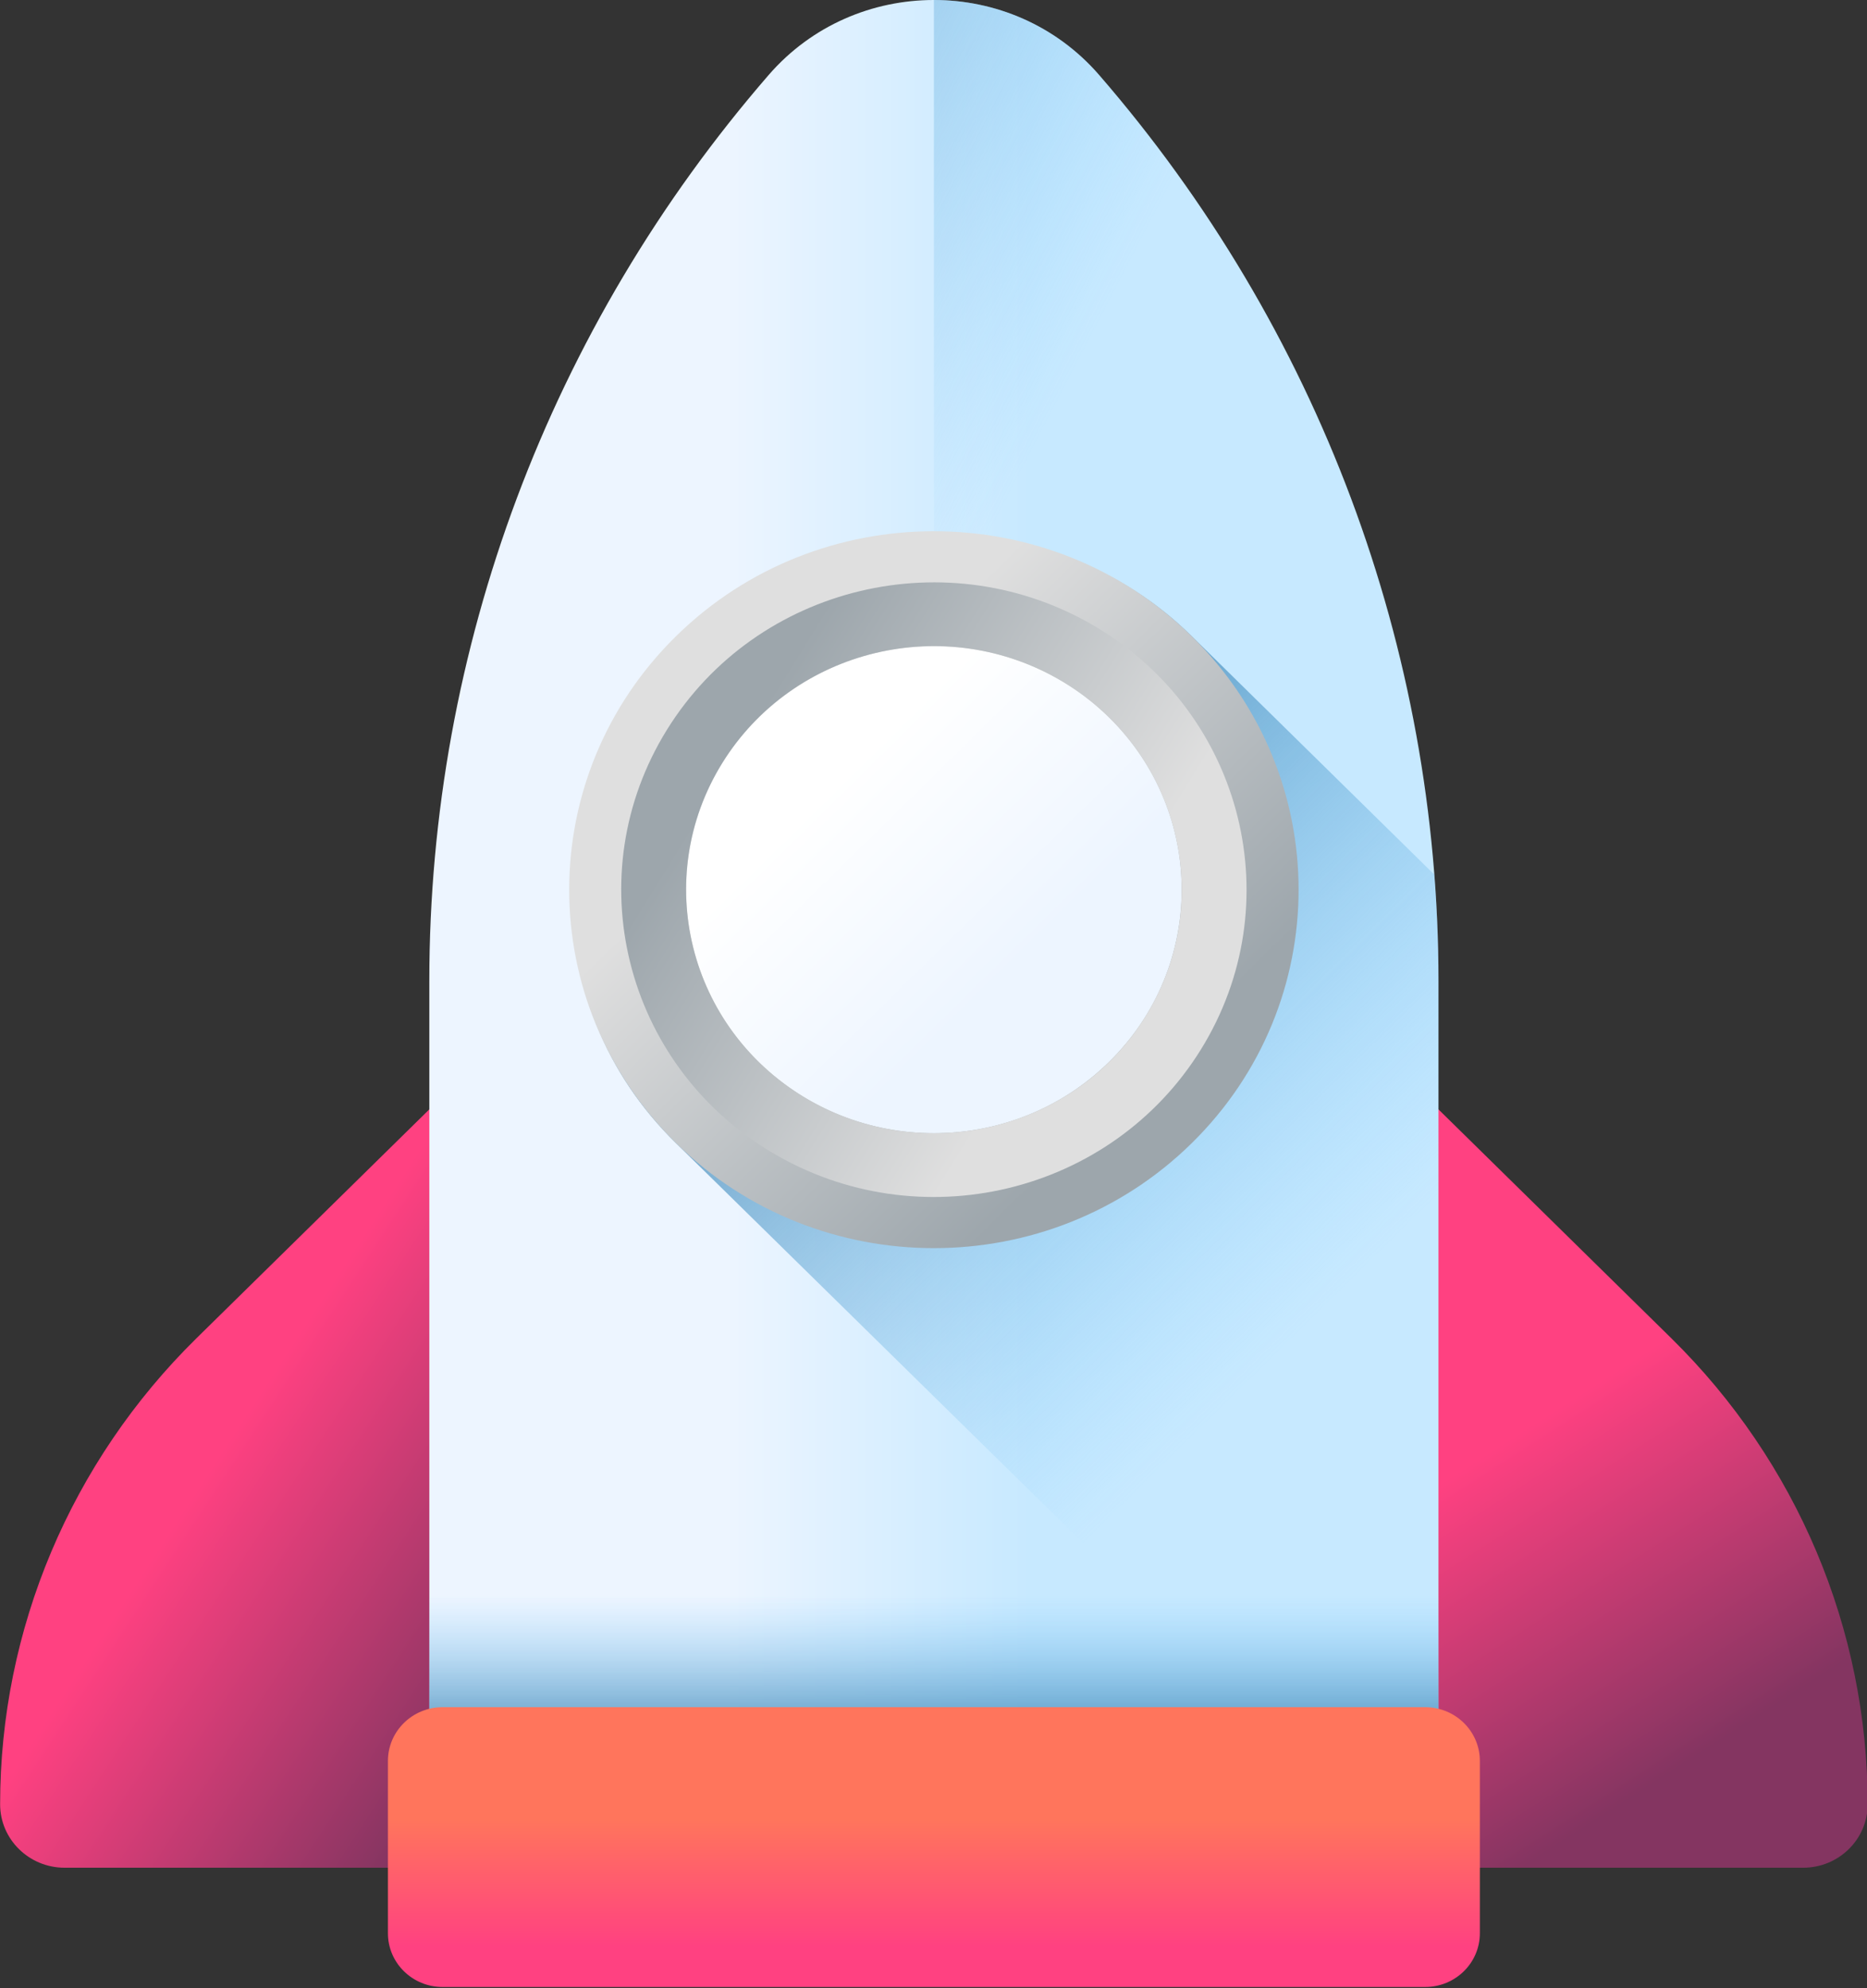 <?xml version="1.0" encoding="UTF-8" standalone="no"?>
<svg
   xmlns:dc="http://purl.org/dc/elements/1.1/"
   xmlns:cc="http://creativecommons.org/ns#"
   xmlns:rdf="http://www.w3.org/1999/02/22-rdf-syntax-ns#"
   xmlns:svg="http://www.w3.org/2000/svg"
   xmlns="http://www.w3.org/2000/svg"
   xmlns:xlink="http://www.w3.org/1999/xlink"
   xmlns:sodipodi="http://sodipodi.sourceforge.net/DTD/sodipodi-0.dtd"
   xmlns:inkscape="http://www.inkscape.org/namespaces/inkscape"
   width="690.561"
   height="735.06"
   viewBox="0 0 182.711 194.485"
   version="1.1"
   id="svg956"
   inkscape:version="1.0.1 (3bc2e813f5, 2020-09-07)"
   sodipodi:docname="SpaceShipL.svg">
  <rect x="0" y="0" width="182.711" height="194.485" fill="#333333" stroke="none"/>
  <defs
     id="defs950">
    <clipPath
       clipPathUnits="userSpaceOnUse"
       id="clipPath910">
      <rect
         style="fill:#800000;fill-opacity:1;stroke-width:0.885"
         id="rect912"
         width="392.811"
         height="510.102"
         x="57.937"
         y="-35.432" />
    </clipPath>
    <clipPath
       clipPathUnits="userSpaceOnUse"
       id="clipPath914">
      <rect
         style="fill:#800000;fill-opacity:1;stroke-width:1.007"
         id="rect916"
         width="510.133"
         height="508.109"
         x="0"
         y="1.431" />
    </clipPath>
    <clipPath
       clipPathUnits="userSpaceOnUse"
       id="clipPath918">
      <rect
         style="fill:#800000;fill-opacity:1;stroke-width:0.885"
         id="rect920"
         width="392.811"
         height="510.102"
         x="57.937"
         y="-35.432" />
    </clipPath>
    <clipPath
       clipPathUnits="userSpaceOnUse"
       id="clipPath922">
      <rect
         style="fill:#800000;fill-opacity:1;stroke-width:1.011"
         id="rect924"
         width="512.134"
         height="510.102"
         x="0"
         y="1.437" />
    </clipPath>
    <clipPath
       clipPathUnits="userSpaceOnUse"
       id="clipPath926">
      <rect
         style="fill:#800000;fill-opacity:1;stroke-width:1.007"
         id="rect928"
         width="510.133"
         height="508.109"
         x="0"
         y="1.431" />
    </clipPath>
    <clipPath
       clipPathUnits="userSpaceOnUse"
       id="clipPath930">
      <rect
         style="fill:#800000;fill-opacity:1;stroke-width:1.011"
         id="rect932"
         width="512.134"
         height="510.102"
         x="0"
         y="1.437" />
    </clipPath>
    <clipPath
       clipPathUnits="userSpaceOnUse"
       id="clipPath934">
      <rect
         style="fill:#800000;fill-opacity:1;stroke-width:0.885"
         id="rect936"
         width="392.811"
         height="510.102"
         x="57.937"
         y="-35.432" />
    </clipPath>
    <clipPath
       clipPathUnits="userSpaceOnUse"
       id="clipPath938">
      <rect
         style="fill:#800000;fill-opacity:1;stroke-width:1.007"
         id="rect940"
         width="510.133"
         height="508.109"
         x="0"
         y="1.431" />
    </clipPath>
    <clipPath
       clipPathUnits="userSpaceOnUse"
       id="clipPath942">
      <rect
         style="fill:#800000;fill-opacity:1;stroke-width:1.287"
         id="rect944"
         width="647.072"
         height="654.257"
         x="-214.203"
         y="-463.29"
         transform="rotate(45.484)" />
    </clipPath>
    <clipPath
       clipPathUnits="userSpaceOnUse"
       id="clipPath946">
      <rect
         style="fill:#800000;fill-opacity:1;stroke-width:1.96"
         id="rect948"
         width="993.242"
         height="989.302"
         x="-243.954"
         y="-333.174" />
    </clipPath>
    <linearGradient
       id="SVGID_11_"
       gradientUnits="userSpaceOnUse"
       x1="121.751"
       x2="180.937"
       xlink:href="#lg2"
       y1="277.404"
       y2="315.452" />
    <linearGradient
       id="lg2">
      <stop
         offset="0"
         stop-color="#ff4181"
         id="stop18" />
      <stop
         offset="1"
         stop-color="#843561"
         id="stop20" />
    </linearGradient>
    <linearGradient
       id="SVGID_12_"
       gradientUnits="userSpaceOnUse"
       x1="352.889"
       x2="391.542"
       xlink:href="#lg2"
       y1="285.751"
       y2="344.937" />
    <linearGradient
       id="SVGID_13_"
       gradientUnits="userSpaceOnUse"
       x1="215.442"
       x2="273.244"
       y1="189.925"
       y2="189.925">
      <stop
         offset="0"
         stop-color="#edf5ff"
         id="stop53" />
      <stop
         offset="1"
         stop-color="#c7e9ff"
         id="stop55" />
    </linearGradient>
    <linearGradient
       id="SVGID_14_"
       gradientUnits="userSpaceOnUse"
       x1="229.271"
       x2="101.537"
       xlink:href="#lg4"
       y1="174.242"
       y2="109.017" />
    <linearGradient
       id="lg4">
      <stop
         offset="0"
         stop-color="#7acbff"
         stop-opacity="0"
         id="stop58" />
      <stop
         offset="1"
         stop-color="#2f73a0"
         id="stop60" />
    </linearGradient>
    <linearGradient
       id="SVGID_15_"
       gradientUnits="userSpaceOnUse"
       x1="332.499"
       x2="225.379"
       xlink:href="#lg4"
       y1="249.506"
       y2="142.385" />
    <linearGradient
       id="SVGID_16_"
       gradientUnits="userSpaceOnUse"
       x1="235.027"
       x2="269.818"
       y1="152.509"
       y2="187.3">
      <stop
         offset="0"
         stop-color="#fff"
         id="stop65" />
      <stop
         offset="1"
         stop-color="#edf5ff"
         id="stop67" />
    </linearGradient>
    <linearGradient
       id="SVGID_17_"
       gradientUnits="userSpaceOnUse"
       x1="229.468"
       x2="293.224"
       xlink:href="#lg5"
       y1="146.475"
       y2="210.23" />
    <linearGradient
       id="lg5">
      <stop
         offset="0"
         stop-color="#dfdfdf"
         id="stop70" />
      <stop
         offset="1"
         stop-color="#9da6ac"
         id="stop72" />
    </linearGradient>
    <linearGradient
       id="SVGID_18_"
       gradientTransform="matrix(-0.972,0.236,-0.236,-0.972,-673.74,-613.29)"
       gradientUnits="userSpaceOnUse"
       x1="-738.888"
       x2="-684.234"
       xlink:href="#lg5"
       y1="-1004.307"
       y2="-949.653" />
    <linearGradient
       id="SVGID_19_"
       gradientUnits="userSpaceOnUse"
       x1="255"
       x2="255"
       xlink:href="#lg4"
       y1="308.292"
       y2="340.955" />
    <linearGradient
       id="SVGID_20_"
       gradientTransform="rotate(90,-384.279,-248.737)"
       gradientUnits="userSpaceOnUse"
       x1="216.244"
       x2="240.808"
       xlink:href="#lg1"
       y1="-888.016"
       y2="-888.016" />
    <linearGradient
       id="lg1">
      <stop
         offset="0"
         stop-color="#ff755c"
         id="stop7" />
      <stop
         offset="1"
         stop-color="#ff4181"
         id="stop9" />
    </linearGradient>
  </defs>
  <sodipodi:namedview
     id="base"
     pagecolor="#ffffff"
     bordercolor="#666666"
     borderopacity="1.0"
     inkscape:pageopacity="0.0"
     inkscape:pageshadow="2"
     inkscape:zoom="0.98994949"
     inkscape:cx="29.391065"
     inkscape:cy="270.38205"
     inkscape:document-units="px"
     inkscape:current-layer="layer1"
     inkscape:document-rotation="0"
     showgrid="false"
     inkscape:window-width="2560"
     inkscape:window-height="1377"
     inkscape:window-x="-8"
     inkscape:window-y="-8"
     inkscape:window-maximized="1"
     units="px"
     fit-margin-top="0"
     fit-margin-left="0"
     fit-margin-right="0"
     fit-margin-bottom="0" />
  <g
     inkscape:label="Layer 1"
     inkscape:groupmode="layer"
     id="layer1"
     transform="translate(-13.645,-102.515)">
    <g
       id="g129"
       transform="matrix(0.515,0,0,0.506,-26.286,102.515)"
       clip-path="url(#clipPath946)">
      <g
         id="g99"
         transform="translate(270.903,52.703)" />
      <g
         id="g127">
        <g
           id="g105">
          <path
             d="M 171.039,361.092 V 202.558 l -56.155,56.155 c -23.899,23.899 -37.326,56.314 -37.326,90.113 0,6.774 5.492,12.266 12.266,12.266 z"
             fill="url(#SVGID_11_)"
             id="path101"
             style="fill:url(#SVGID_11_)" />
          <path
             d="M 338.961,361.092 V 202.558 l 56.155,56.155 c 23.9,23.899 37.326,56.314 37.326,90.113 0,6.774 -5.492,12.266 -12.266,12.266 z"
             fill="url(#SVGID_12_)"
             id="path103"
             style="fill:url(#SVGID_12_)" />
        </g>
        <path
           d="m 223.601,14.498 c -41.623,48.851 -64.483,110.93 -64.483,175.108 V 379.85 H 350.883 V 189.605 c 0,-64.178 -22.861,-126.257 -64.483,-175.108 -16.471,-19.33 -46.329,-19.33 -62.799,10e-4 z"
           fill="url(#SVGID_13_)"
           id="path107"
           style="fill:url(#SVGID_13_)" />
        <path
           d="M 350.883,379.849 V 189.605 C 350.883,125.427 328.022,63.348 286.4,14.497 278.164,4.833 266.582,0 255,0 v 379.849 z"
           fill="url(#SVGID_14_)"
           id="path109"
           style="fill:url(#SVGID_14_)" />
        <path
           d="m 207.809,125.722 c -27.064,27.064 -28.877,68.227 -1.813,95.291 l 144.887,144.8 V 189.605 c 0,-6.871 -0.278,-13.715 -0.797,-20.524 l -46.079,-46.079 c -27.065,-27.064 -69.134,-24.344 -96.198,2.72 z"
           fill="url(#SVGID_15_)"
           id="path111"
           style="fill:url(#SVGID_15_)" />
        <g
           id="g121">
          <circle
             cx="254.717"
             cy="172.199"
             fill="url(#SVGID_16_)"
             r="51.252"
             id="circle113"
             style="fill:url(#SVGID_16_)" />
          <g
             id="g119">
            <path
               d="m 304.007,123.002 c -27.064,-27.064 -70.946,-27.064 -98.01,0 -27.064,27.064 -27.064,70.946 0,98.01 27.064,27.064 70.941,27.059 98.005,-0.005 27.064,-27.064 27.069,-70.94 0.005,-98.005 z M 221.709,205.3 c -18.39,-18.39 -18.384,-48.201 0,-66.585 18.39,-18.39 48.195,-18.39 66.585,0 18.384,18.384 18.39,48.195 0,66.585 -18.385,18.384 -48.201,18.384 -66.585,0 z"
               fill="url(#SVGID_17_)"
               id="path115"
               style="fill:url(#SVGID_17_)" />
            <path
               d="m 285.902,121.264 c -28.025,-17.066 -64.577,-8.182 -81.643,19.843 -17.066,28.025 -8.178,64.571 19.847,81.636 28.019,17.062 64.567,8.184 81.632,-19.841 17.065,-28.025 8.183,-64.576 -19.836,-81.638 z m -55.387,90.957 c -22.213,-13.526 -29.248,-42.495 -15.726,-64.701 13.526,-22.213 42.489,-29.252 64.701,-15.726 22.206,13.522 29.252,42.489 15.726,64.701 -13.522,22.206 -42.495,29.248 -64.701,15.726 z"
               fill="url(#SVGID_18_)"
               id="path117"
               style="fill:url(#SVGID_18_)" />
          </g>
        </g>
        <path
           d="m 159.117,291.985 h 191.765 v 57.978 H 159.117 Z"
           fill="url(#SVGID_19_)"
           id="path123"
           style="fill:url(#SVGID_19_)" />
        <path
           d="m 161.64,384.15 h 186.72 c 5.737,0 10.388,-4.651 10.388,-10.388 v -33.32 c 0,-5.737 -4.651,-10.388 -10.388,-10.388 H 161.64 c -5.737,0 -10.388,4.651 -10.388,10.388 v 33.32 c -0.001,5.737 4.65,10.388 10.388,10.388 z"
           fill="url(#SVGID_20_)"
           id="path125"
           style="fill:url(#SVGID_20_)" />
      </g>
    </g>
  </g>
</svg>
